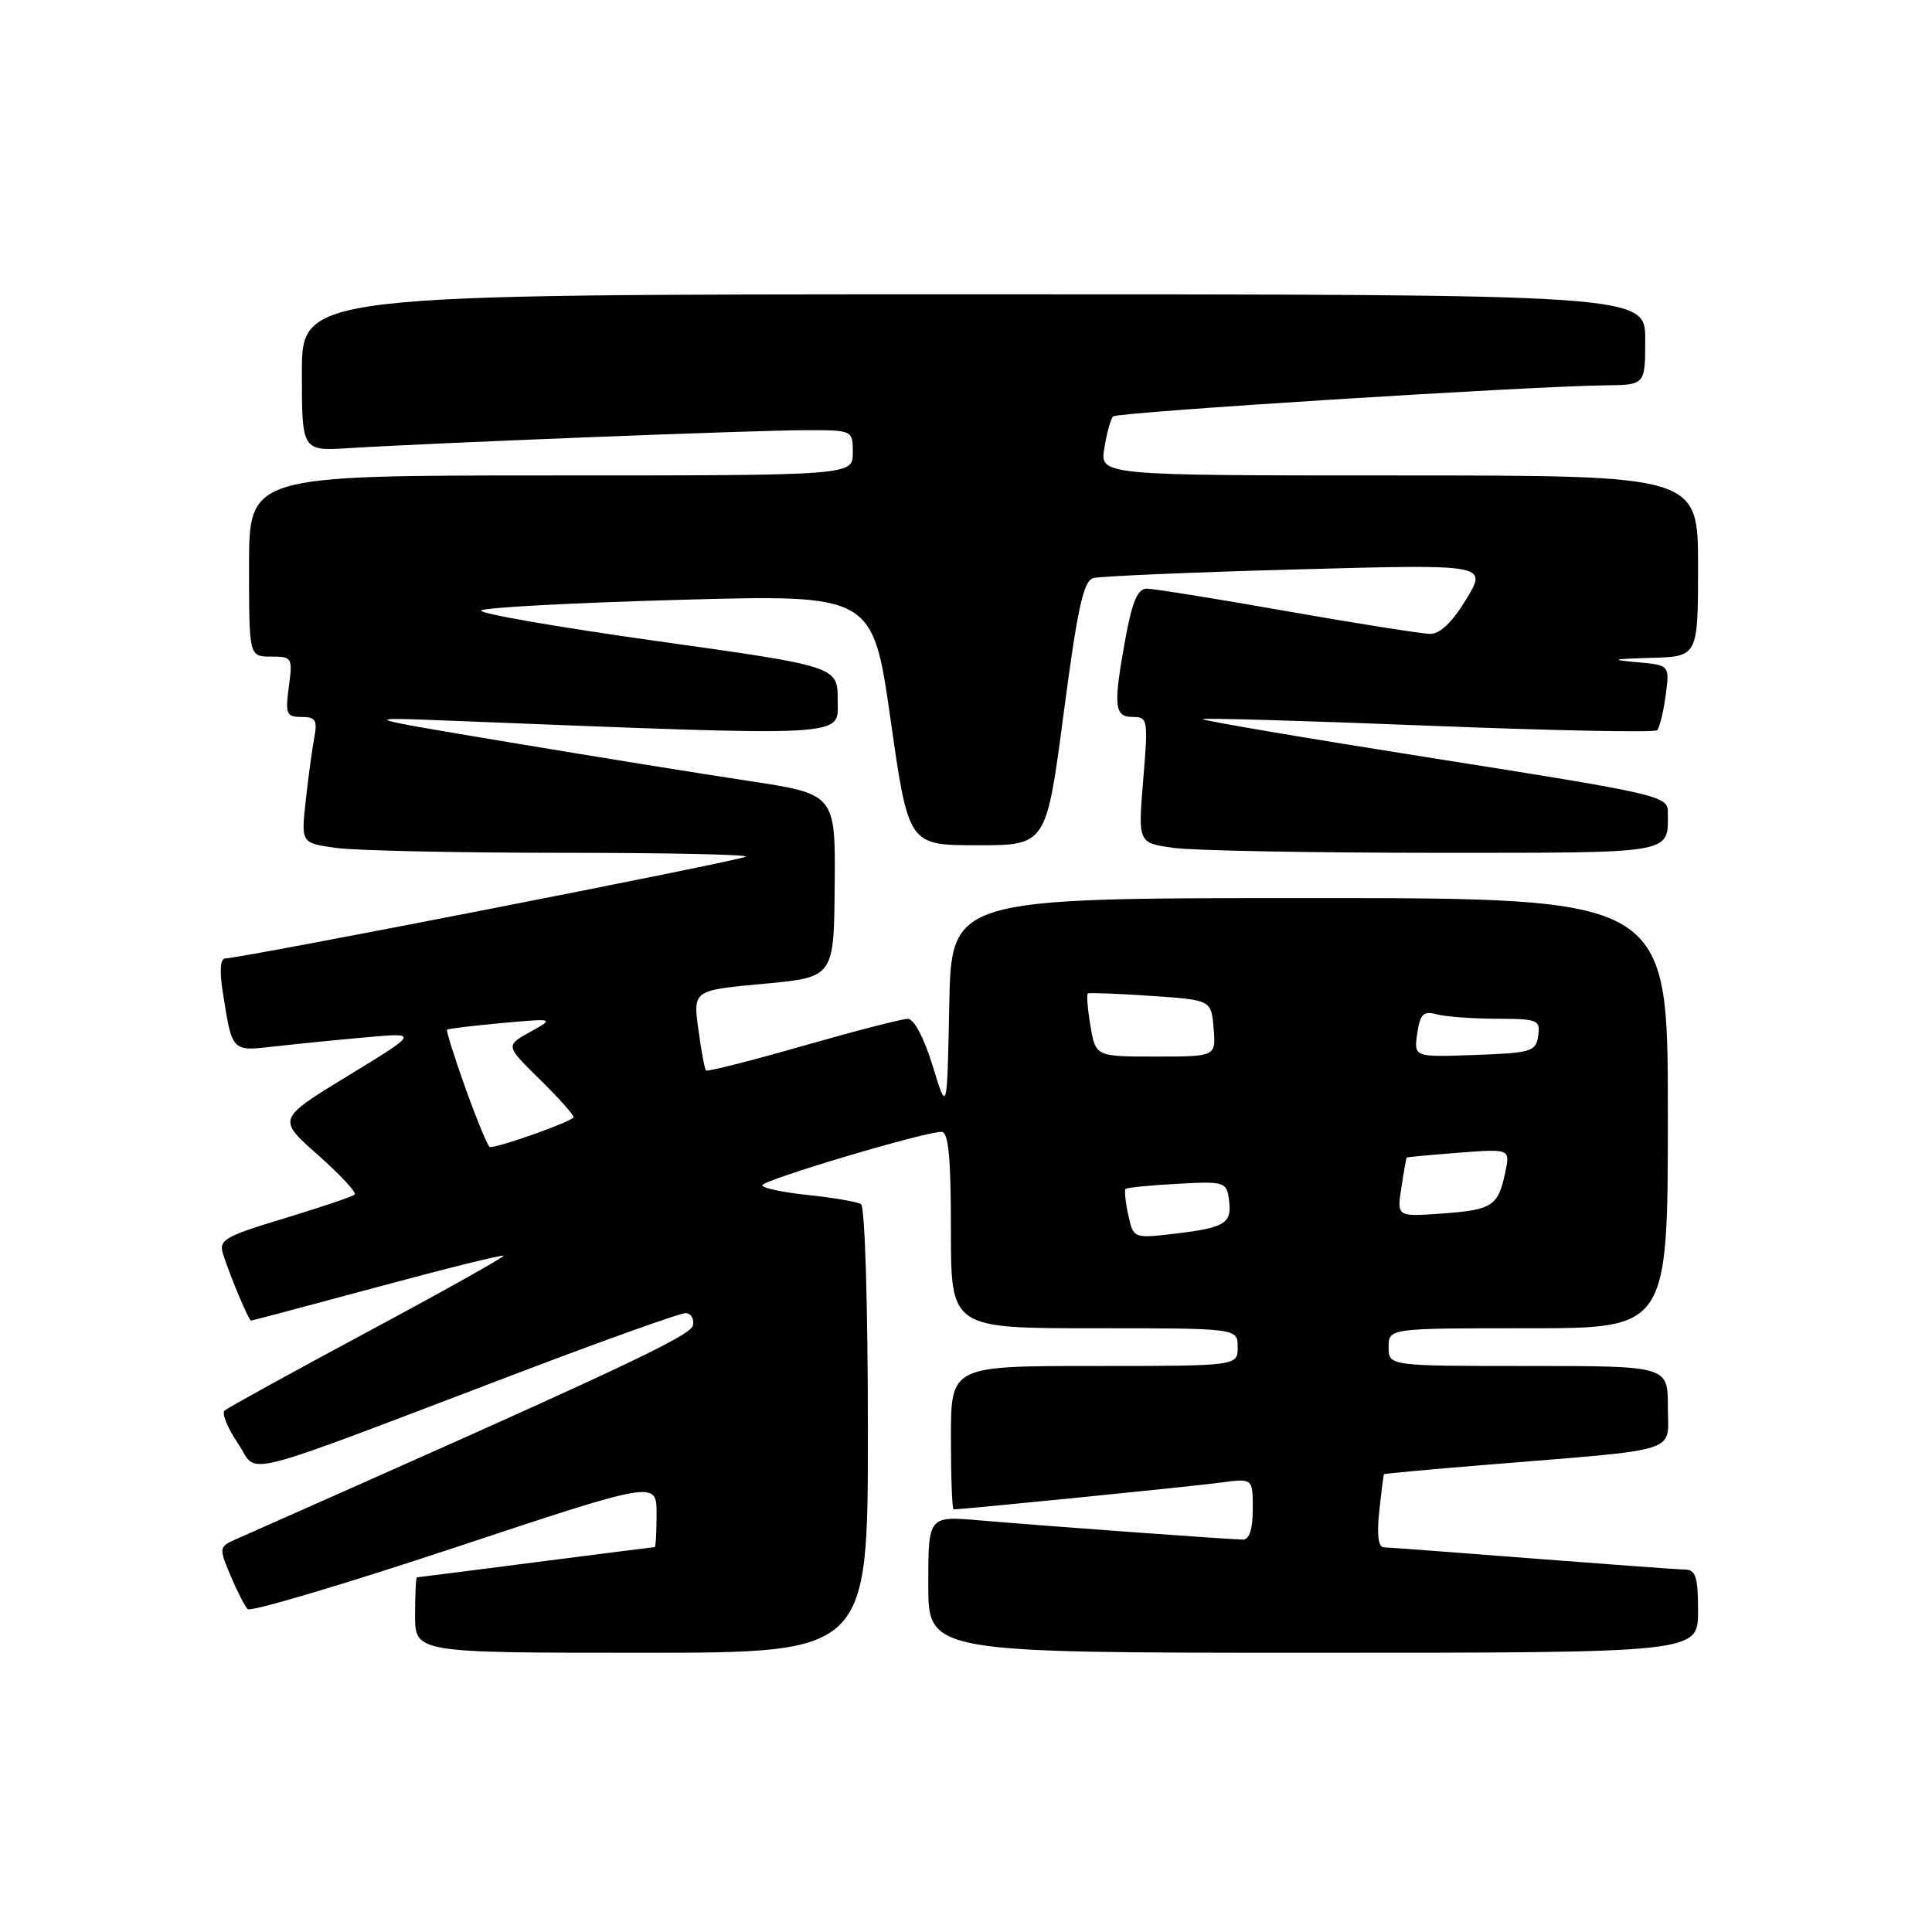 <?xml version="1.0" encoding="UTF-8" standalone="no"?>
<!DOCTYPE svg PUBLIC "-//W3C//DTD SVG 1.1//EN" "http://www.w3.org/Graphics/SVG/1.1/DTD/svg11.dtd" >
<svg xmlns="http://www.w3.org/2000/svg" xmlns:xlink="http://www.w3.org/1999/xlink" version="1.1" viewBox="0 0 256 256">
 <g >
 <path fill="currentColor"
d=" M 115.00 189.56 C 115.00 172.84 114.60 159.87 114.09 159.55 C 113.58 159.24 110.43 158.70 107.09 158.35 C 103.74 158.00 101.00 157.42 101.00 157.06 C 101.00 156.37 122.57 149.94 124.75 149.98 C 125.68 149.99 126.00 153.28 126.00 163.00 C 126.00 176.00 126.00 176.00 145.00 176.00 C 164.00 176.00 164.00 176.00 164.00 178.50 C 164.00 181.00 164.00 181.00 145.00 181.00 C 126.00 181.00 126.00 181.00 126.00 190.50 C 126.00 195.72 126.16 200.00 126.36 200.00 C 127.60 200.00 158.27 196.93 161.75 196.45 C 166.00 195.88 166.00 195.88 166.00 199.94 C 166.00 202.60 165.55 204.00 164.70 204.00 C 163.14 204.00 139.21 202.26 129.75 201.45 C 123.00 200.88 123.00 200.88 123.00 209.94 C 123.00 219.00 123.00 219.00 174.00 219.00 C 225.00 219.00 225.00 219.00 225.00 213.50 C 225.00 208.94 224.70 208.00 223.25 207.97 C 222.29 207.96 213.18 207.29 203.00 206.50 C 192.82 205.71 183.99 205.04 183.37 205.03 C 182.63 205.01 182.42 203.40 182.76 200.25 C 183.04 197.64 183.32 195.43 183.38 195.34 C 183.45 195.26 189.57 194.69 197.00 194.09 C 223.22 191.94 221.00 192.65 221.00 186.43 C 221.00 181.00 221.00 181.00 202.50 181.00 C 184.00 181.00 184.00 181.00 184.00 178.50 C 184.00 176.00 184.00 176.00 202.50 176.00 C 221.00 176.00 221.00 176.00 221.00 147.50 C 221.00 119.00 221.00 119.00 173.53 119.00 C 126.05 119.00 126.05 119.00 125.78 133.25 C 125.50 147.50 125.50 147.50 123.59 141.25 C 122.44 137.52 121.11 135.00 120.29 135.00 C 119.53 135.00 113.27 136.62 106.38 138.59 C 99.49 140.57 93.71 142.03 93.54 141.84 C 93.37 141.65 92.91 139.19 92.53 136.36 C 91.84 131.22 91.84 131.22 101.17 130.36 C 110.50 129.50 110.50 129.50 110.60 117.36 C 110.71 105.22 110.71 105.22 99.10 103.46 C 92.72 102.50 78.50 100.20 67.50 98.36 C 47.50 95.02 47.50 95.02 59.50 95.49 C 113.30 97.61 111.00 97.73 111.00 92.80 C 111.00 88.30 111.00 88.30 87.01 84.94 C 73.82 83.09 63.36 81.27 63.76 80.89 C 64.17 80.50 76.01 79.87 90.07 79.48 C 115.64 78.77 115.64 78.77 118.01 95.38 C 120.38 112.00 120.38 112.00 129.51 112.00 C 138.64 112.00 138.64 112.00 140.94 94.53 C 142.78 80.52 143.56 76.97 144.87 76.60 C 145.77 76.35 157.88 75.83 171.80 75.45 C 197.09 74.76 197.09 74.76 194.30 79.38 C 192.46 82.43 190.83 84.00 189.51 83.99 C 188.40 83.98 179.86 82.63 170.53 80.99 C 161.20 79.34 152.84 78.00 151.95 78.00 C 150.77 78.00 150.04 79.67 149.17 84.37 C 147.49 93.52 147.61 95.00 150.09 95.00 C 152.10 95.00 152.15 95.33 151.48 103.35 C 150.79 111.70 150.79 111.70 155.53 112.35 C 158.14 112.71 173.67 113.00 190.03 113.00 C 222.26 113.00 221.00 113.22 221.00 107.61 C 221.00 105.46 219.93 105.21 190.03 100.49 C 173.00 97.80 159.21 95.46 159.38 95.29 C 159.55 95.12 173.03 95.51 189.34 96.16 C 205.65 96.81 219.25 97.08 219.58 96.76 C 219.90 96.43 220.41 94.36 220.71 92.15 C 221.25 88.13 221.25 88.13 216.87 87.74 C 213.27 87.42 213.60 87.32 218.75 87.17 C 225.00 87.00 225.00 87.00 225.00 75.00 C 225.00 63.00 225.00 63.00 185.37 63.00 C 145.74 63.00 145.74 63.00 146.33 59.38 C 146.65 57.38 147.17 55.49 147.49 55.18 C 148.05 54.61 202.62 51.17 212.75 51.06 C 218.00 51.00 218.00 51.00 218.00 45.00 C 218.00 39.00 218.00 39.00 129.00 39.00 C 40.00 39.00 40.00 39.00 40.00 49.38 C 40.00 59.77 40.00 59.77 46.25 59.38 C 57.22 58.69 100.29 57.00 106.76 57.00 C 113.00 57.00 113.00 57.00 113.00 60.00 C 113.00 63.00 113.00 63.00 73.00 63.00 C 33.00 63.00 33.00 63.00 33.00 75.00 C 33.00 87.00 33.00 87.00 35.90 87.00 C 38.72 87.00 38.79 87.13 38.27 91.00 C 37.79 94.62 37.95 95.00 39.95 95.00 C 41.82 95.00 42.08 95.42 41.64 97.75 C 41.36 99.26 40.85 103.02 40.51 106.11 C 39.89 111.71 39.89 111.71 44.59 112.36 C 47.17 112.71 60.54 113.00 74.31 113.00 C 88.07 113.00 99.11 113.23 98.83 113.51 C 98.34 114.00 31.86 127.00 29.83 127.00 C 29.21 127.00 29.08 128.62 29.49 131.25 C 30.76 139.44 30.64 139.32 36.36 138.66 C 39.19 138.34 44.65 137.79 48.50 137.45 C 55.50 136.82 55.50 136.82 46.12 142.54 C 36.73 148.27 36.73 148.27 42.12 153.03 C 45.08 155.65 47.27 158.01 47.00 158.28 C 46.73 158.55 42.54 159.96 37.70 161.43 C 29.67 163.86 28.96 164.28 29.57 166.21 C 30.48 169.08 32.97 175.00 33.26 174.99 C 33.39 174.99 40.91 172.99 49.97 170.55 C 59.03 168.10 66.56 166.23 66.72 166.39 C 66.87 166.54 58.79 171.07 48.75 176.45 C 38.71 181.84 30.17 186.54 29.76 186.91 C 29.36 187.27 30.15 189.23 31.53 191.26 C 34.39 195.47 30.21 196.53 69.50 181.60 C 80.50 177.42 90.10 174.00 90.82 174.00 C 91.55 174.00 92.00 174.73 91.82 175.61 C 91.54 177.03 82.08 181.46 31.23 203.97 C 29.02 204.95 29.00 205.08 30.53 208.74 C 31.40 210.81 32.43 212.82 32.82 213.22 C 33.21 213.61 45.56 209.94 60.27 205.06 C 87.00 196.19 87.00 196.19 87.00 200.59 C 87.00 203.02 86.89 205.00 86.75 205.00 C 86.61 205.00 79.53 205.90 71.00 207.00 C 62.47 208.10 55.39 209.00 55.25 209.00 C 55.11 209.00 55.00 211.25 55.00 214.00 C 55.00 219.00 55.00 219.00 85.00 219.00 C 115.00 219.00 115.00 219.00 115.00 189.56 Z  M 149.50 160.99 C 149.12 159.27 148.97 157.71 149.15 157.54 C 149.34 157.36 152.43 157.05 156.00 156.86 C 162.19 156.52 162.52 156.61 162.83 158.87 C 163.29 162.08 162.41 162.66 155.84 163.45 C 150.19 164.12 150.19 164.12 149.50 160.99 Z  M 185.69 157.37 C 186.01 155.24 186.33 153.45 186.39 153.38 C 186.45 153.32 189.56 153.03 193.31 152.74 C 200.11 152.22 200.11 152.22 199.45 155.36 C 198.51 159.82 197.75 160.32 191.06 160.80 C 185.09 161.23 185.09 161.23 185.69 157.37 Z  M 61.73 144.34 C 60.22 140.13 59.10 136.58 59.24 136.44 C 59.38 136.31 62.65 135.91 66.50 135.56 C 73.50 134.93 73.50 134.93 70.24 136.74 C 66.98 138.56 66.98 138.56 71.49 142.99 C 73.97 145.42 76.00 147.69 76.00 148.03 C 76.00 148.53 66.31 152.00 64.91 152.00 C 64.68 152.00 63.25 148.55 61.73 144.34 Z  M 144.49 135.93 C 144.11 133.70 143.96 131.77 144.15 131.64 C 144.34 131.52 148.10 131.66 152.50 131.96 C 160.50 132.50 160.50 132.50 160.81 136.25 C 161.12 140.00 161.12 140.00 153.15 140.00 C 145.18 140.00 145.18 140.00 144.49 135.93 Z  M 187.79 136.95 C 188.18 134.34 188.60 133.93 190.38 134.40 C 191.54 134.72 195.12 134.98 198.32 134.99 C 203.78 135.00 204.12 135.14 203.82 137.25 C 203.52 139.34 202.94 139.52 195.42 139.79 C 187.34 140.08 187.34 140.08 187.79 136.95 Z "/>
</g>
</svg>